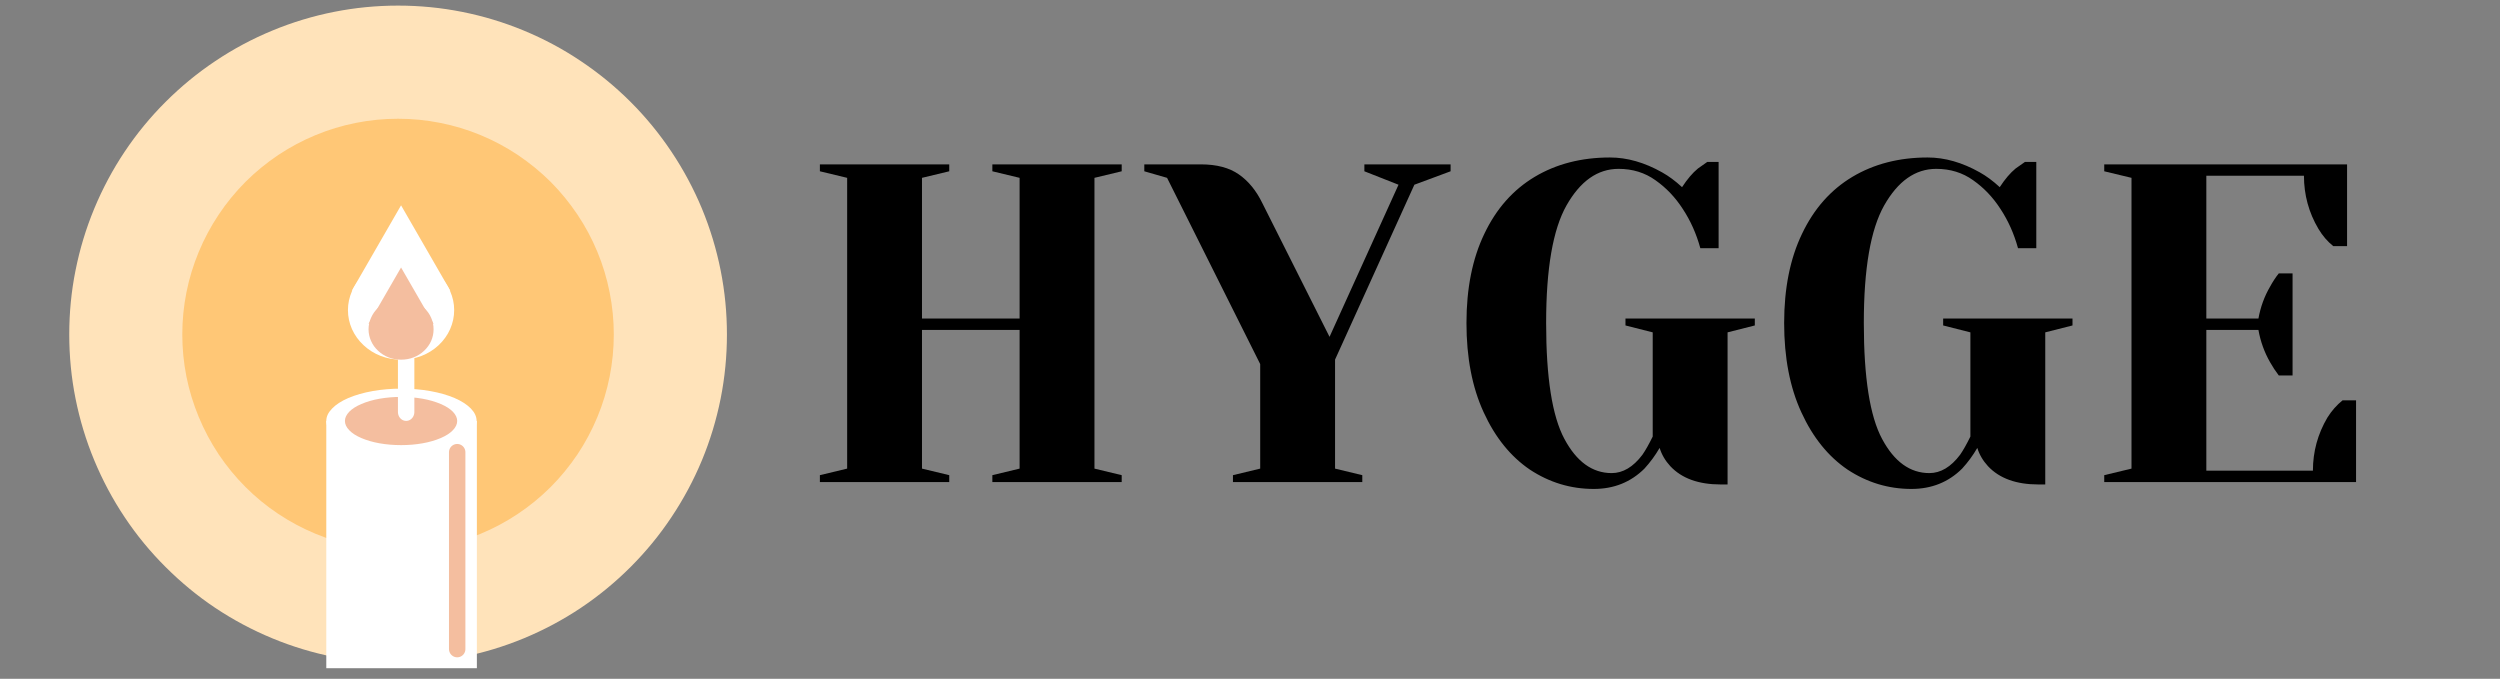 <?xml version="1.0" encoding="UTF-8"?>
<svg xmlns="http://www.w3.org/2000/svg" xmlns:xlink="http://www.w3.org/1999/xlink" width="113.25pt" height="30.75pt" viewBox="0 0 113.25 30.75" version="1.2">
<rect x="0" y="0" width="113.25" height="30.75" fill="#808080" stroke="none"/>
<defs>
<g>
<symbol overflow="visible" id="glyph0-0">
<path style="stroke:none;" d=""/>
</symbol>
<symbol overflow="visible" id="glyph0-1">
<path style="stroke:none;" d="M 1.031 0 L 1.031 -0.312 L 2.266 -0.609 L 2.266 -13.781 L 1.031 -14.078 L 1.031 -14.391 L 6.891 -14.391 L 6.891 -14.078 L 5.656 -13.781 L 5.656 -7.406 L 10.078 -7.406 L 10.078 -13.781 L 8.844 -14.078 L 8.844 -14.391 L 14.703 -14.391 L 14.703 -14.078 L 13.469 -13.781 L 13.469 -0.609 L 14.703 -0.312 L 14.703 0 L 8.844 0 L 8.844 -0.312 L 10.078 -0.609 L 10.078 -6.891 L 5.656 -6.891 L 5.656 -0.609 L 6.891 -0.312 L 6.891 0 Z M 1.031 0 "/>
</symbol>
<symbol overflow="visible" id="glyph0-2">
<path style="stroke:none;" d="M 4.016 -0.312 L 5.25 -0.609 L 5.25 -5.344 L 1.031 -13.781 L 0 -14.078 L 0 -14.391 L 2.562 -14.391 C 3.281 -14.391 3.852 -14.238 4.281 -13.938 C 4.719 -13.633 5.07 -13.203 5.344 -12.641 L 8.391 -6.578 L 11.516 -13.469 L 9.969 -14.078 L 9.969 -14.391 L 13.875 -14.391 L 13.875 -14.078 L 12.234 -13.469 L 8.641 -5.547 L 8.641 -0.609 L 9.875 -0.312 L 9.875 0 L 4.016 0 Z M 4.016 -0.312 "/>
</symbol>
<symbol overflow="visible" id="glyph0-3">
<path style="stroke:none;" d="M 6.688 0.312 C 5.645 0.312 4.68 0.02 3.797 -0.562 C 2.922 -1.156 2.223 -2.02 1.703 -3.156 C 1.18 -4.289 0.922 -5.641 0.922 -7.203 C 0.922 -8.773 1.191 -10.125 1.734 -11.25 C 2.273 -12.383 3.035 -13.242 4.016 -13.828 C 4.992 -14.41 6.129 -14.703 7.422 -14.703 C 8.203 -14.703 8.988 -14.477 9.781 -14.031 C 10.082 -13.863 10.383 -13.641 10.688 -13.359 C 10.926 -13.723 11.164 -14.004 11.406 -14.203 C 11.656 -14.379 11.797 -14.477 11.828 -14.5 L 12.344 -14.5 L 12.344 -10.594 L 11.516 -10.594 C 11.336 -11.25 11.07 -11.844 10.719 -12.375 C 10.383 -12.895 9.973 -13.328 9.484 -13.672 C 9.004 -14.016 8.445 -14.188 7.812 -14.188 C 6.863 -14.188 6.078 -13.633 5.453 -12.531 C 4.836 -11.438 4.531 -9.66 4.531 -7.203 C 4.531 -4.734 4.805 -2.984 5.359 -1.953 C 5.91 -0.922 6.625 -0.406 7.5 -0.406 C 8.008 -0.406 8.473 -0.68 8.891 -1.234 C 9.035 -1.441 9.191 -1.719 9.359 -2.062 L 9.359 -6.781 L 8.125 -7.094 L 8.125 -7.406 L 13.984 -7.406 L 13.984 -7.094 L 12.75 -6.781 L 12.75 0.109 L 12.438 0.109 C 11.438 0.109 10.676 -0.164 10.156 -0.719 C 9.926 -0.969 9.766 -1.242 9.672 -1.547 C 9.473 -1.203 9.242 -0.891 8.984 -0.609 C 8.367 0.004 7.602 0.312 6.688 0.312 Z M 6.688 0.312 "/>
</symbol>
<symbol overflow="visible" id="glyph0-4">
<path style="stroke:none;" d="M 1.031 -0.312 L 2.266 -0.609 L 2.266 -13.781 L 1.031 -14.078 L 1.031 -14.391 L 12.031 -14.391 L 12.031 -10.688 L 11.406 -10.688 C 11.145 -10.895 10.922 -11.156 10.734 -11.469 C 10.297 -12.207 10.078 -13.008 10.078 -13.875 L 5.656 -13.875 L 5.656 -7.406 L 8.016 -7.406 C 8.109 -7.926 8.285 -8.41 8.547 -8.859 C 8.66 -9.066 8.789 -9.266 8.938 -9.453 L 9.562 -9.453 L 9.562 -4.828 L 8.938 -4.828 C 8.789 -5.023 8.66 -5.223 8.547 -5.422 C 8.285 -5.879 8.109 -6.367 8.016 -6.891 L 5.656 -6.891 L 5.656 -0.516 L 10.484 -0.516 C 10.484 -1.379 10.703 -2.18 11.141 -2.922 C 11.336 -3.234 11.566 -3.492 11.828 -3.703 L 12.438 -3.703 L 12.438 0 L 1.031 0 Z M 1.031 -0.312 "/>
</symbol>
</g>
<clipPath id="clip1">
  <path d="M 3 0 L 33 0 L 33 30.504 L 3 30.504 Z M 3 0 "/>
</clipPath>
<clipPath id="clip2">
  <path d="M 14 19 L 22 19 L 22 30.504 L 14 30.504 Z M 14 19 "/>
</clipPath>
</defs>
<g id="surface1">
<g clip-path="url(#clip1)" clip-rule="nonzero">
<path style=" stroke:none;fill-rule:nonzero;fill:rgb(100%,89.02%,72.939%);fill-opacity:1;" d="M 18.031 0.254 C 17.055 0.254 16.086 0.348 15.125 0.539 C 14.168 0.73 13.234 1.012 12.332 1.387 C 11.426 1.762 10.57 2.219 9.754 2.766 C 8.941 3.309 8.191 3.926 7.5 4.617 C 6.805 5.309 6.188 6.062 5.645 6.875 C 5.102 7.688 4.645 8.547 4.27 9.449 C 3.895 10.355 3.613 11.285 3.422 12.246 C 3.23 13.203 3.137 14.172 3.137 15.152 C 3.137 16.129 3.23 17.098 3.422 18.059 C 3.613 19.016 3.895 19.949 4.27 20.852 C 4.645 21.754 5.102 22.613 5.645 23.426 C 6.188 24.242 6.805 24.992 7.5 25.684 C 8.191 26.375 8.941 26.996 9.754 27.539 C 10.57 28.082 11.426 28.539 12.332 28.914 C 13.234 29.289 14.168 29.57 15.125 29.762 C 16.086 29.953 17.055 30.047 18.031 30.047 C 19.012 30.047 19.98 29.953 20.938 29.762 C 21.898 29.57 22.828 29.289 23.734 28.914 C 24.637 28.539 25.496 28.082 26.309 27.539 C 27.121 26.996 27.875 26.375 28.566 25.684 C 29.258 24.992 29.875 24.242 30.418 23.426 C 30.961 22.613 31.422 21.754 31.797 20.852 C 32.172 19.949 32.453 19.016 32.645 18.059 C 32.836 17.098 32.93 16.129 32.93 15.152 C 32.93 14.172 32.836 13.203 32.645 12.246 C 32.453 11.285 32.172 10.355 31.797 9.449 C 31.422 8.547 30.961 7.688 30.418 6.875 C 29.875 6.062 29.258 5.309 28.566 4.617 C 27.875 3.926 27.121 3.309 26.309 2.766 C 25.496 2.219 24.637 1.762 23.734 1.387 C 22.828 1.012 21.898 0.73 20.938 0.539 C 19.98 0.348 19.012 0.254 18.031 0.254 Z M 18.031 0.254 "/>
</g>
<path style=" stroke:none;fill-rule:nonzero;fill:rgb(100%,78.04%,46.269%);fill-opacity:1;" d="M 18.031 5.379 C 17.391 5.379 16.754 5.441 16.125 5.566 C 15.496 5.691 14.887 5.875 14.293 6.121 C 13.699 6.367 13.137 6.668 12.602 7.023 C 12.07 7.383 11.574 7.785 11.121 8.238 C 10.668 8.695 10.262 9.188 9.906 9.723 C 9.551 10.254 9.25 10.816 9.004 11.41 C 8.758 12.004 8.57 12.613 8.445 13.246 C 8.32 13.875 8.258 14.508 8.258 15.152 C 8.258 15.793 8.32 16.43 8.445 17.059 C 8.57 17.688 8.758 18.297 9.004 18.891 C 9.25 19.484 9.551 20.047 9.906 20.582 C 10.262 21.113 10.668 21.609 11.121 22.062 C 11.574 22.516 12.07 22.922 12.602 23.277 C 13.137 23.633 13.699 23.934 14.293 24.18 C 14.887 24.426 15.496 24.613 16.125 24.738 C 16.754 24.863 17.391 24.926 18.031 24.926 C 18.676 24.926 19.309 24.863 19.938 24.738 C 20.57 24.613 21.18 24.426 21.773 24.18 C 22.367 23.934 22.93 23.633 23.461 23.277 C 23.996 22.922 24.488 22.516 24.945 22.062 C 25.398 21.609 25.801 21.113 26.16 20.582 C 26.516 20.047 26.816 19.484 27.062 18.891 C 27.309 18.297 27.492 17.688 27.617 17.059 C 27.742 16.43 27.805 15.793 27.805 15.152 C 27.805 14.508 27.742 13.875 27.617 13.246 C 27.492 12.613 27.309 12.004 27.062 11.41 C 26.816 10.816 26.516 10.254 26.16 9.723 C 25.801 9.188 25.398 8.695 24.945 8.238 C 24.488 7.785 23.996 7.383 23.461 7.023 C 22.93 6.668 22.367 6.367 21.773 6.121 C 21.18 5.875 20.57 5.691 19.938 5.566 C 19.309 5.441 18.676 5.379 18.031 5.379 Z M 18.031 5.379 "/>
<g clip-path="url(#clip2)" clip-rule="nonzero">
<path style=" stroke:none;fill-rule:nonzero;fill:rgb(100%,100%,100%);fill-opacity:1;" d="M 14.781 19.066 L 21.602 19.066 L 21.602 30.27 L 14.781 30.27 Z M 14.781 19.066 "/>
</g>
<path style=" stroke:none;fill-rule:nonzero;fill:rgb(100%,100%,100%);fill-opacity:1;" d="M 18.188 17.605 C 17.734 17.605 17.301 17.641 16.883 17.715 C 16.465 17.789 16.098 17.895 15.777 18.031 C 15.461 18.168 15.215 18.328 15.043 18.508 C 14.867 18.688 14.781 18.871 14.781 19.066 C 14.781 19.262 14.867 19.445 15.043 19.625 C 15.215 19.805 15.461 19.965 15.777 20.102 C 16.098 20.238 16.465 20.344 16.883 20.418 C 17.301 20.492 17.734 20.527 18.188 20.527 C 18.637 20.527 19.07 20.492 19.488 20.418 C 19.906 20.344 20.273 20.238 20.594 20.102 C 20.91 19.965 21.156 19.805 21.332 19.625 C 21.504 19.445 21.59 19.262 21.59 19.066 C 21.59 18.871 21.504 18.688 21.332 18.508 C 21.156 18.328 20.91 18.168 20.594 18.031 C 20.273 17.895 19.906 17.789 19.488 17.715 C 19.07 17.641 18.637 17.605 18.188 17.605 Z M 18.188 17.605 "/>
<path style=" stroke:none;fill-rule:nonzero;fill:rgb(100%,100%,100%);fill-opacity:1;" d="M 15.938 13.168 L 18.168 9.301 L 20.398 13.168 Z M 15.938 13.168 "/>
<path style=" stroke:none;fill-rule:nonzero;fill:rgb(100%,100%,100%);fill-opacity:1;" d="M 18.168 11.801 C 17.852 11.801 17.543 11.859 17.25 11.973 C 16.953 12.086 16.695 12.25 16.469 12.461 C 16.242 12.672 16.07 12.914 15.945 13.188 C 15.824 13.465 15.762 13.75 15.762 14.047 C 15.762 14.348 15.824 14.633 15.945 14.91 C 16.07 15.184 16.242 15.426 16.469 15.637 C 16.695 15.848 16.953 16.012 17.25 16.125 C 17.543 16.238 17.852 16.293 18.168 16.293 C 18.488 16.293 18.793 16.238 19.09 16.125 C 19.383 16.012 19.645 15.848 19.871 15.637 C 20.094 15.426 20.27 15.184 20.391 14.91 C 20.512 14.633 20.574 14.348 20.574 14.047 C 20.574 13.75 20.512 13.465 20.391 13.188 C 20.27 12.914 20.094 12.672 19.871 12.461 C 19.645 12.25 19.383 12.086 19.09 11.973 C 18.793 11.859 18.488 11.801 18.168 11.801 Z M 18.168 11.801 "/>
<path style=" stroke:none;fill-rule:nonzero;fill:rgb(95.689%,74.509%,62.349%);fill-opacity:1;" d="M 18.168 17.98 C 17.832 17.98 17.508 18.008 17.195 18.062 C 16.883 18.117 16.609 18.199 16.371 18.301 C 16.133 18.402 15.949 18.52 15.82 18.652 C 15.691 18.789 15.625 18.926 15.625 19.07 C 15.625 19.215 15.691 19.355 15.82 19.488 C 15.949 19.625 16.133 19.742 16.371 19.844 C 16.609 19.945 16.883 20.027 17.195 20.082 C 17.508 20.137 17.832 20.164 18.168 20.164 C 18.508 20.164 18.832 20.137 19.141 20.082 C 19.453 20.027 19.727 19.945 19.965 19.844 C 20.203 19.742 20.387 19.625 20.516 19.488 C 20.645 19.355 20.711 19.215 20.711 19.07 C 20.711 18.926 20.645 18.789 20.516 18.652 C 20.387 18.52 20.203 18.402 19.965 18.301 C 19.727 18.199 19.453 18.117 19.141 18.062 C 18.832 18.008 18.508 17.98 18.168 17.98 Z M 18.168 17.98 "/>
<path style="fill:none;stroke-width:1;stroke-linecap:round;stroke-linejoin:miter;stroke:rgb(100%,100%,100%);stroke-opacity:1;stroke-miterlimit:4;" d="M 0.5 -0.002 L 5.045 -0.002 " transform="matrix(0,-0.807,0.744,0,18.4,19.067)"/>
<path style=" stroke:none;fill-rule:nonzero;fill:rgb(95.689%,74.509%,62.349%);fill-opacity:1;" d="M 16.695 14.668 L 18.168 12.117 L 19.641 14.668 Z M 16.695 14.668 "/>
<path style=" stroke:none;fill-rule:nonzero;fill:rgb(95.689%,74.509%,62.349%);fill-opacity:1;" d="M 18.168 13.543 C 17.973 13.543 17.785 13.578 17.605 13.648 C 17.426 13.719 17.266 13.816 17.129 13.945 C 16.988 14.074 16.883 14.223 16.809 14.395 C 16.734 14.562 16.695 14.738 16.695 14.918 C 16.695 15.102 16.734 15.277 16.809 15.445 C 16.883 15.613 16.988 15.762 17.129 15.891 C 17.266 16.02 17.426 16.121 17.605 16.191 C 17.785 16.262 17.973 16.293 18.168 16.293 C 18.363 16.293 18.551 16.262 18.734 16.191 C 18.914 16.121 19.074 16.02 19.211 15.891 C 19.348 15.762 19.457 15.613 19.531 15.445 C 19.605 15.277 19.641 15.102 19.641 14.918 C 19.641 14.738 19.605 14.562 19.531 14.395 C 19.457 14.223 19.348 14.074 19.211 13.945 C 19.074 13.816 18.914 13.719 18.734 13.648 C 18.551 13.578 18.363 13.543 18.168 13.543 Z M 18.168 13.543 "/>
<path style="fill:none;stroke-width:1;stroke-linecap:round;stroke-linejoin:miter;stroke:rgb(95.689%,74.509%,62.349%);stroke-opacity:1;stroke-miterlimit:4;" d="M 0.502 0.001 L 12.423 0.001 " transform="matrix(0,-0.748,0.744,0,20.71,29.778)"/>
<g style="fill:rgb(0%,0%,0%);fill-opacity:1;">
  <use xlink:href="#glyph0-1" x="36.11" y="21.837"/>
</g>
<g style="fill:rgb(0%,0%,0%);fill-opacity:1;">
  <use xlink:href="#glyph0-2" x="51.837" y="21.837"/>
</g>
<g style="fill:rgb(0%,0%,0%);fill-opacity:1;">
  <use xlink:href="#glyph0-3" x="65.509" y="21.837"/>
</g>
<g style="fill:rgb(0%,0%,0%);fill-opacity:1;">
  <use xlink:href="#glyph0-3" x="79.9" y="21.837"/>
</g>
<g style="fill:rgb(0%,0%,0%);fill-opacity:1;">
  <use xlink:href="#glyph0-4" x="94.291" y="21.837"/>
</g>
</g>
</svg>
